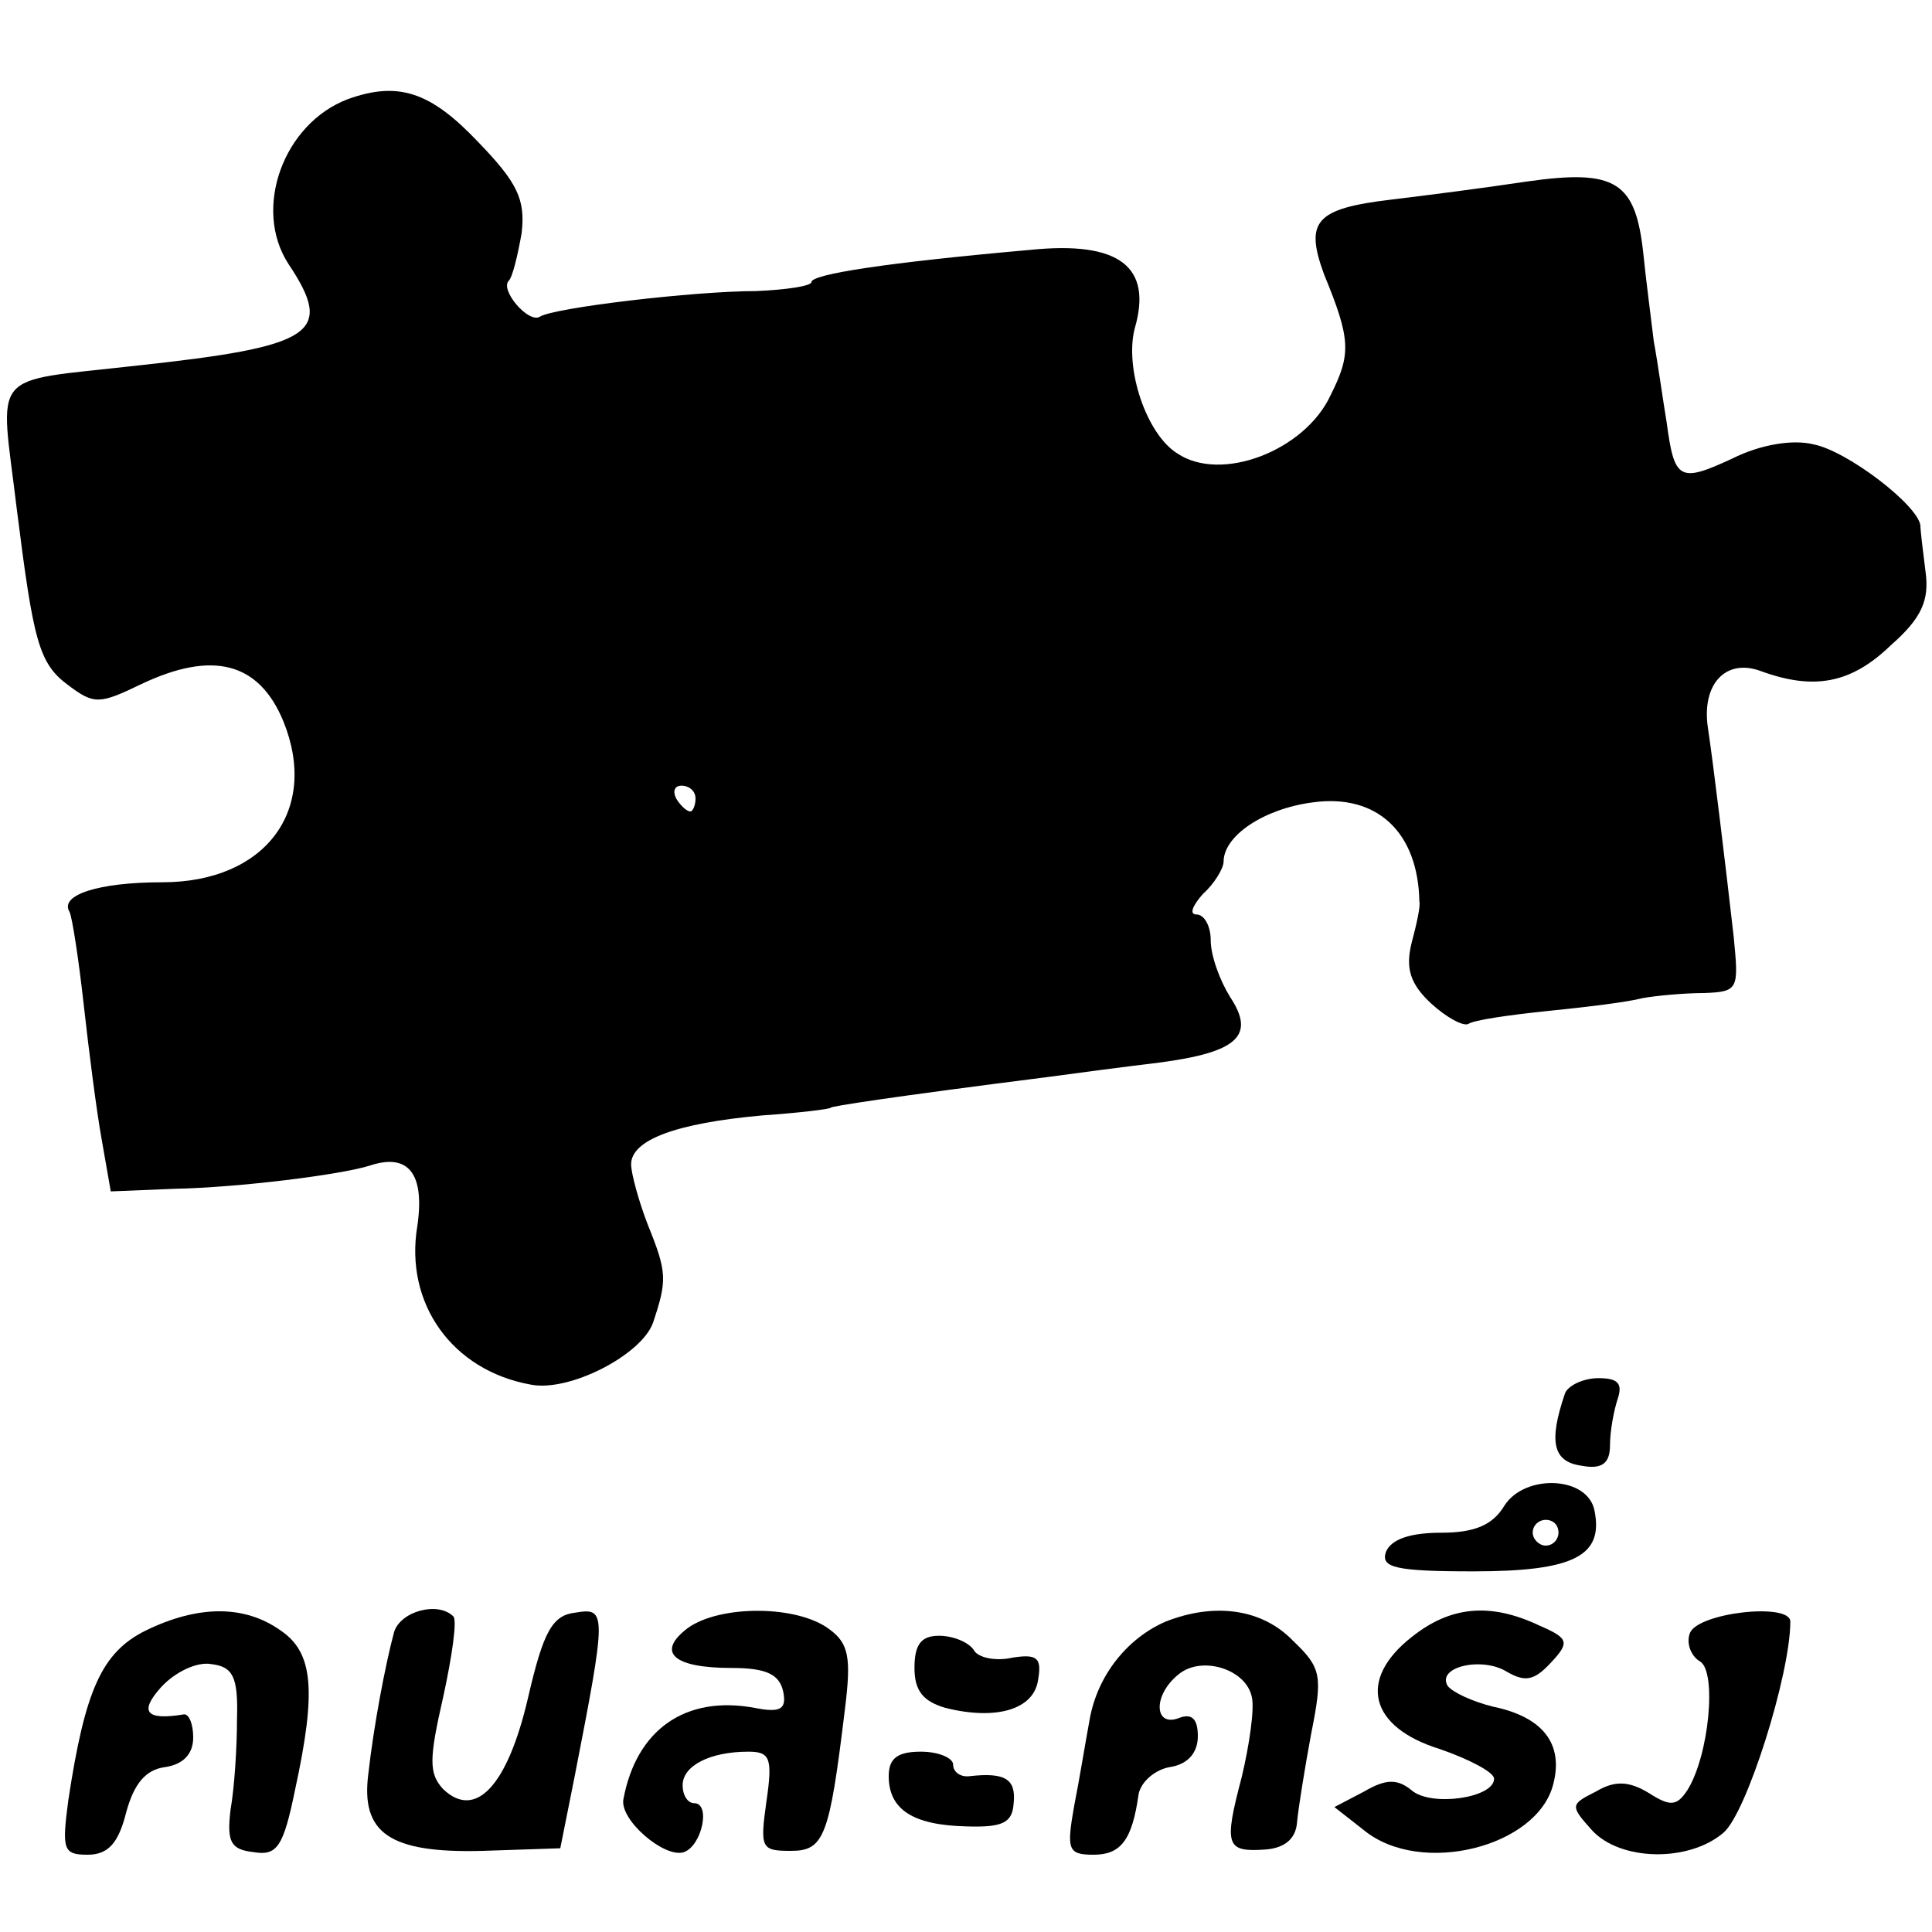 <?xml version="1.0" standalone="no"?>
<!DOCTYPE svg PUBLIC "-//W3C//DTD SVG 20010904//EN"
 "http://www.w3.org/TR/2001/REC-SVG-20010904/DTD/svg10.dtd">
<svg version="1.0" xmlns="http://www.w3.org/2000/svg"
 width="150pt" height="150pt" viewBox="0 0 150 150"
 preserveAspectRatio="xMidYMid meet">
<g transform="translate(0,150) scale(0.1,-0.1)"
fill="#000000" stroke="none">
<path d="M270 1423 c-50 -19 -74 -85 -46 -128 36 -54 20 -64 -119 -79 -115
-13 -105 -2 -92 -111 13 -103 17 -120 40 -137 20 -15 24 -15 57 1 55 26 91 17
110 -29 28 -69 -14 -125 -94 -125 -50 0 -80 -10 -72 -23 2 -4 7 -36 11 -72 4
-36 10 -83 14 -105 l7 -40 49 2 c51 1 130 11 152 18 30 10 43 -6 37 -47 -10
-60 27 -112 88 -123 30 -6 86 23 95 48 11 33 11 39 -4 76 -7 18 -13 40 -13 47
0 19 35 32 102 38 29 2 53 5 53 6 0 1 44 8 170 24 22 3 60 8 85 11 61 8 75 21
55 51 -8 13 -15 32 -15 44 0 11 -5 20 -11 20 -6 0 -3 7 5 16 9 8 16 20 16 25
0 20 31 41 69 46 50 7 82 -23 83 -77 1 -3 -2 -17 -6 -32 -5 -20 -1 -32 15 -47
12 -11 25 -18 29 -16 4 3 32 7 61 10 30 3 63 7 74 10 11 2 33 4 48 4 27 1 27
3 23 44 -6 53 -16 136 -20 162 -5 34 14 54 41 44 41 -15 70 -10 101 20 24 21
30 35 27 57 -2 16 -4 32 -4 36 -2 16 -57 58 -83 63 -16 4 -41 0 -63 -11 -41
-19 -45 -17 -51 28 -3 18 -7 47 -10 63 -2 17 -6 47 -8 67 -6 57 -21 67 -91 57
-33 -5 -80 -11 -105 -14 -59 -7 -67 -17 -52 -58 21 -51 21 -62 5 -94 -20 -43
-85 -68 -119 -45 -24 15 -41 66 -33 97 14 48 -12 68 -81 61 -113 -10 -170 -19
-170 -25 0 -3 -19 -6 -43 -7 -48 0 -158 -13 -168 -20 -9 -5 -31 21 -24 28 3 3
7 20 10 37 3 26 -3 39 -34 71 -37 39 -62 47 -101 33z m270 -543 c0 -5 -2 -10
-4 -10 -3 0 -8 5 -11 10 -3 6 -1 10 4 10 6 0 11 -4 11 -10z"/>
<path d="M1215 418 c-13 -38 -9 -53 13 -56 16 -3 22 2 22 16 0 11 3 27 6 36 4
12 0 16 -15 16 -12 0 -24 -6 -26 -12z"/>
<path d="M1168 331 c-9 -15 -23 -21 -49 -21 -24 0 -39 -5 -43 -15 -4 -12 7
-15 68 -15 78 0 101 12 94 47 -5 27 -54 29 -70 4z m42 -21 c0 -5 -4 -10 -10
-10 -5 0 -10 5 -10 10 0 6 5 10 10 10 6 0 10 -4 10 -10z"/>
<path d="M113 234 c-34 -17 -47 -46 -60 -132 -5 -38 -4 -42 15 -42 16 0 24 9
30 33 6 22 15 33 30 35 14 2 22 10 22 23 0 10 -3 18 -7 18 -30 -5 -35 2 -18
21 11 12 28 20 39 18 17 -2 21 -10 20 -43 0 -22 -2 -53 -5 -70 -3 -25 0 -31
18 -33 18 -3 23 4 32 48 17 78 14 107 -11 124 -28 20 -64 20 -105 0z"/>
<path d="M306 233 c-7 -26 -16 -74 -20 -110 -6 -46 16 -62 89 -60 l60 2 11 55
c25 128 25 132 1 128 -18 -2 -25 -14 -37 -66 -16 -69 -41 -95 -66 -71 -11 12
-11 23 0 71 7 32 11 60 8 63 -12 12 -41 4 -46 -12z"/>
<path d="M534 236 c-25 -19 -11 -31 34 -31 27 0 37 -5 40 -18 3 -14 -2 -17
-22 -13 -54 10 -92 -17 -102 -71 -3 -16 32 -46 47 -41 14 5 21 38 8 38 -5 0
-9 6 -9 14 0 15 21 26 51 26 17 0 19 -5 14 -39 -5 -36 -4 -38 19 -38 26 0 30
11 42 110 5 40 3 51 -12 62 -25 19 -85 19 -110 1z"/>
<path d="M905 241 c-30 -13 -53 -42 -59 -76 -3 -16 -8 -47 -12 -67 -6 -34 -5
-38 15 -38 21 0 30 11 35 47 2 10 13 19 24 21 14 2 22 11 22 24 0 14 -5 18
-15 14 -19 -7 -20 18 0 34 18 15 53 4 57 -18 2 -9 -2 -37 -8 -62 -14 -53 -12
-58 18 -56 15 1 24 8 25 21 1 11 6 42 11 69 9 45 8 51 -14 72 -24 25 -61 30
-99 15z"/>
<path d="M1096 229 c-42 -33 -33 -70 22 -87 23 -8 42 -18 42 -23 0 -15 -49
-22 -64 -9 -11 9 -20 9 -37 -1 l-23 -12 23 -18 c44 -36 135 -13 147 36 8 31
-8 52 -47 60 -16 4 -31 11 -35 16 -9 15 27 23 46 11 14 -8 21 -7 34 7 15 16
14 19 -9 29 -38 18 -69 15 -99 -9z"/>
<path d="M1312 232 c-3 -8 1 -18 8 -22 13 -8 7 -73 -10 -100 -8 -12 -13 -13
-30 -2 -15 9 -26 10 -41 1 -20 -10 -20 -11 -3 -30 22 -24 75 -25 102 -2 18 15
52 123 52 164 0 15 -72 7 -78 -9z"/>
<path d="M710 205 c0 -18 7 -26 24 -31 40 -10 69 -1 72 22 3 17 -1 20 -20 17
-13 -3 -27 0 -30 6 -4 6 -16 11 -27 11 -14 0 -19 -7 -19 -25z"/>
<path d="M690 121 c0 -26 19 -38 60 -39 29 -1 36 3 37 18 2 19 -7 24 -34 21
-7 -1 -13 3 -13 9 0 5 -11 10 -25 10 -18 0 -25 -5 -25 -19z"/>
</g>
</svg>
